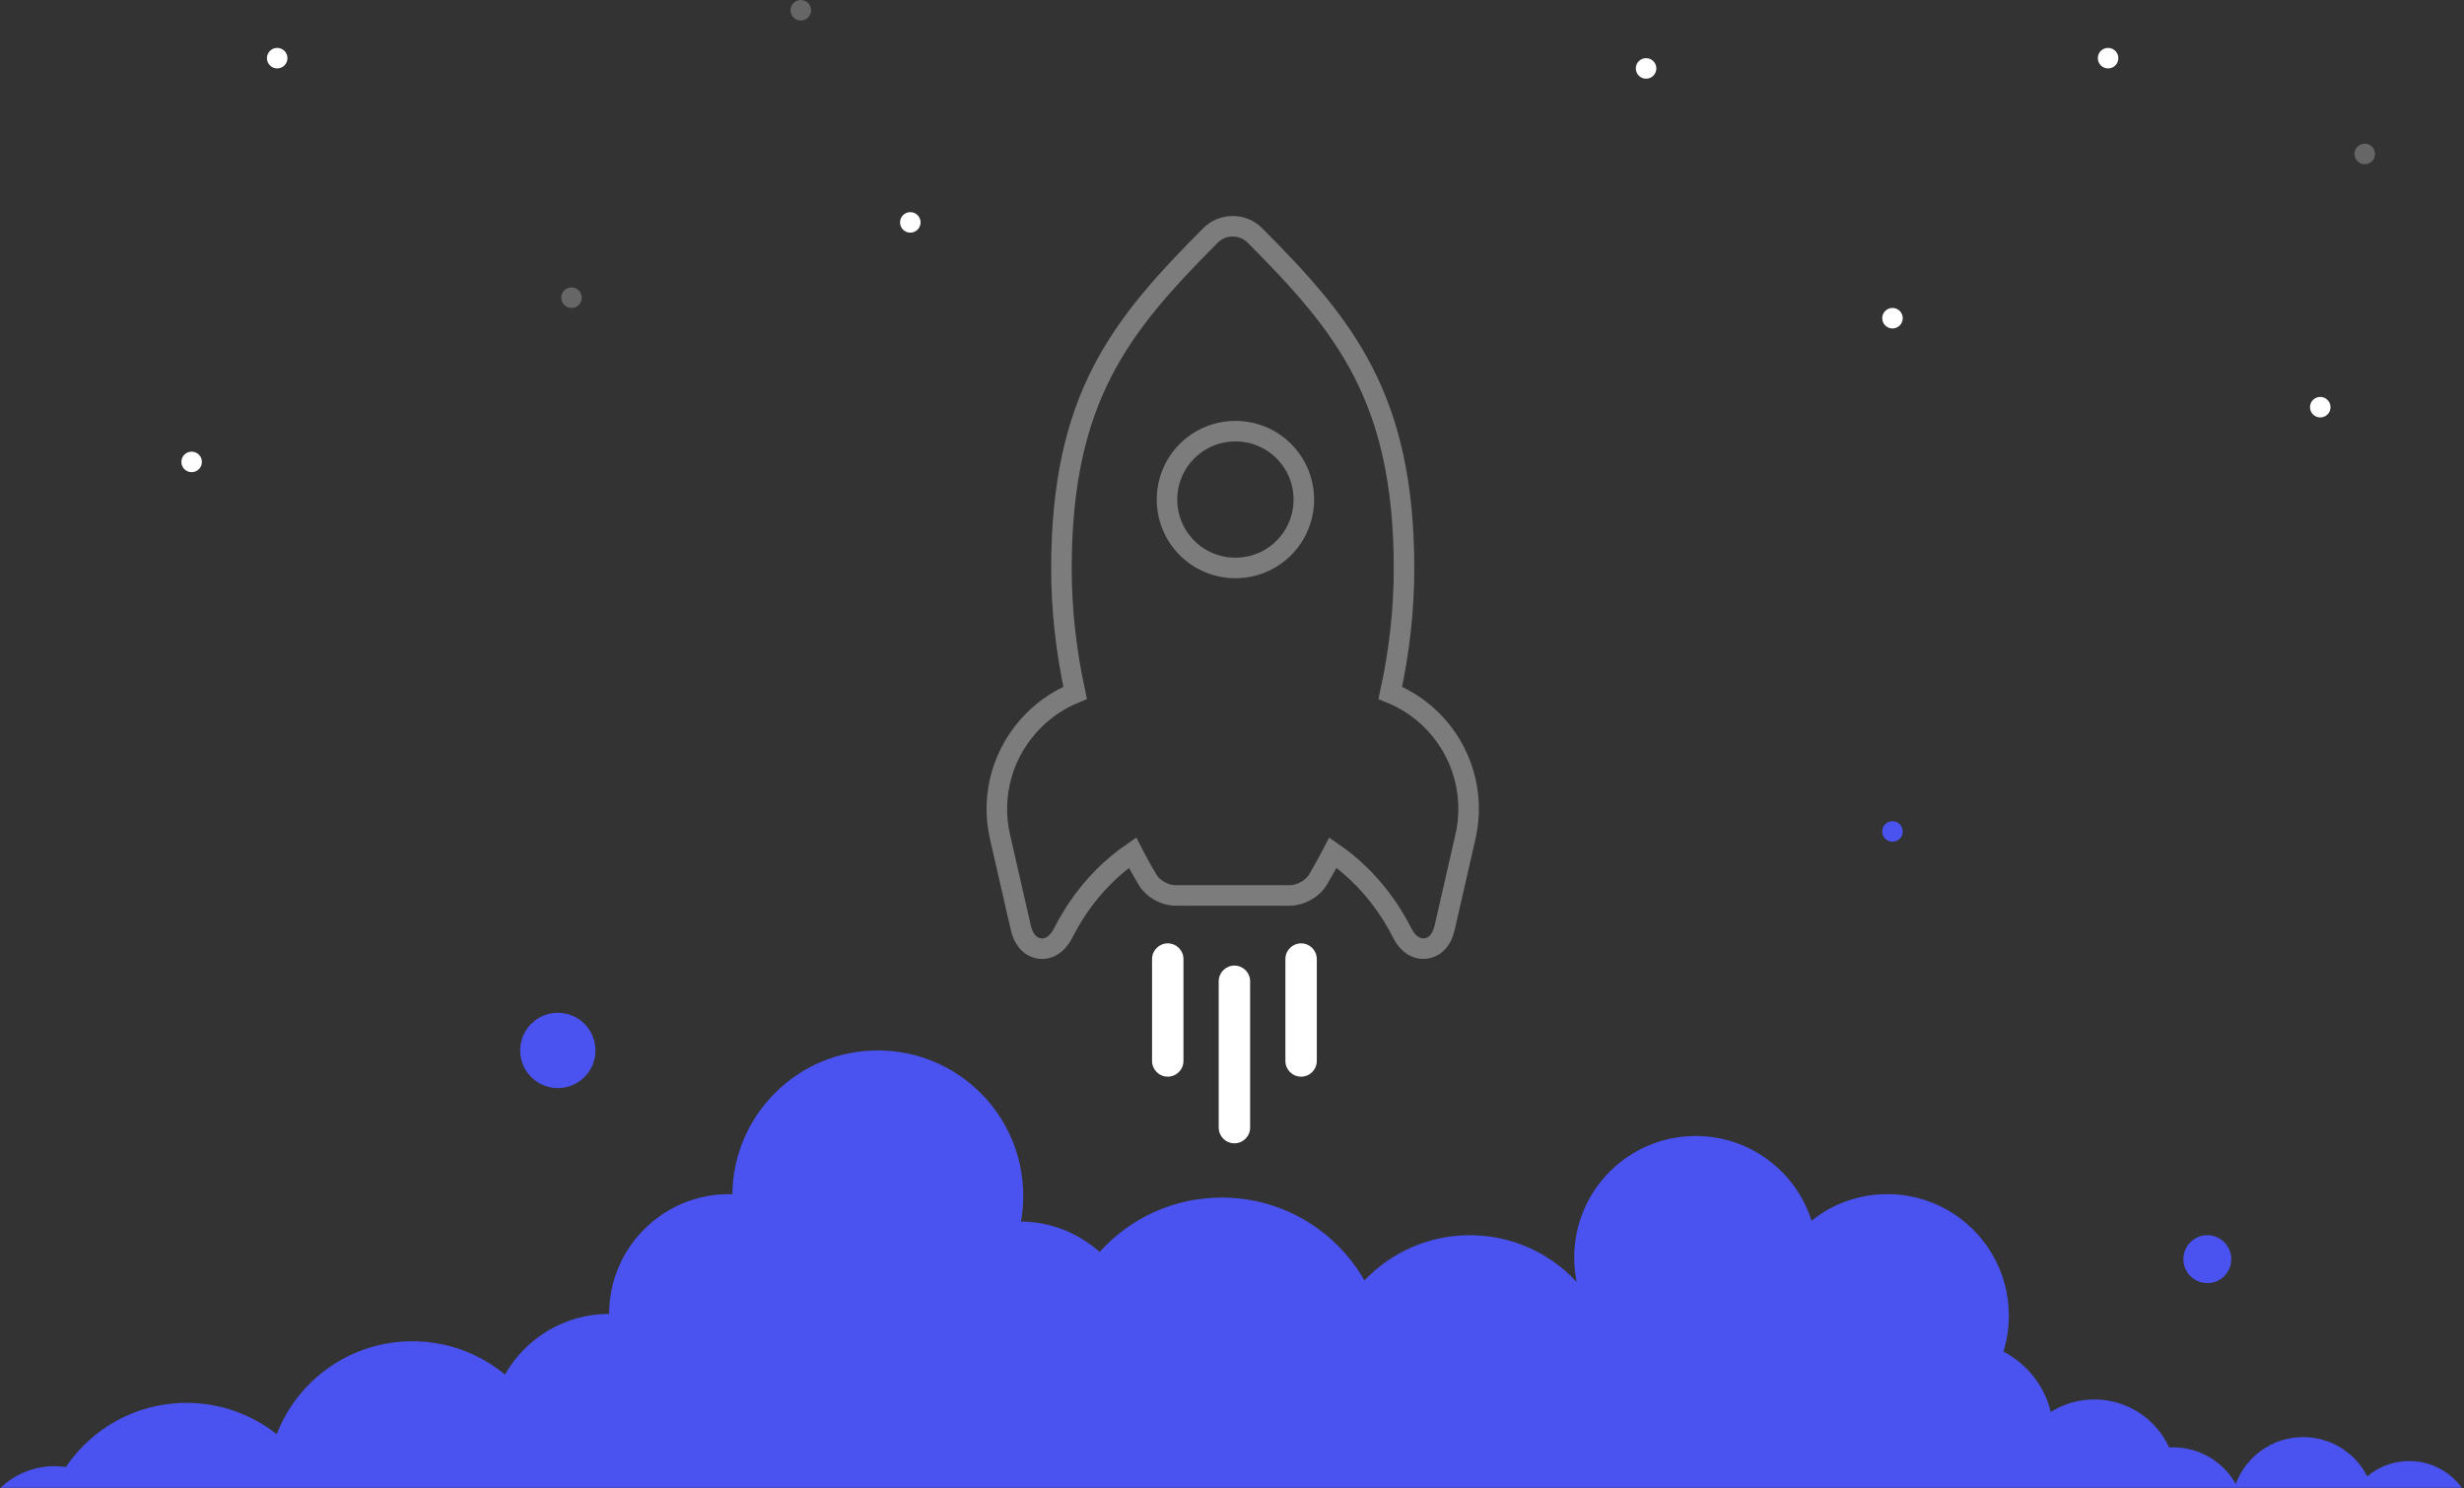 <?xml version="1.0" encoding="UTF-8"?>
<svg width="720px" height="435px" viewBox="0 0 720 435" version="1.1" xmlns="http://www.w3.org/2000/svg" xmlns:xlink="http://www.w3.org/1999/xlink">
    <rect x="0" y="0" width="720" height="435" fill="#333333" stroke="none"/>
    <!-- Generator: Sketch 52.6 (67491) - http://www.bohemiancoding.com/sketch -->
    <title>startup apps copy 2</title>
    <desc>Created with Sketch.</desc>
    <defs>
        <polygon id="path-1" points="0 0 721 0 721 457 0 457"></polygon>
    </defs>
    <g id="Page-1" stroke="none" stroke-width="1" fill="none" fill-rule="evenodd">
        <g id="startup-apps-copy-2" transform="translate(-1, -22)">
            <g id="simplifying-process">
                <g id="aircharge">
                    <g id="siz">
                        <mask id="mask-2" fill="white">
                            <use xlink:href="#path-1"></use>
                        </mask>
                        <g id="Mask"></g>
                        <circle id="Oval-Copy-24" fill="#FFFFFF" fill-rule="nonzero" mask="url(#mask-2)" cx="554" cy="115" r="3"></circle>
                        <circle id="Oval-Copy-33" fill="#FFFFFF" fill-rule="nonzero" mask="url(#mask-2)" cx="679" cy="141" r="3"></circle>
                        <circle id="Oval-Copy-30" fill="#FFFFFF" fill-rule="nonzero" mask="url(#mask-2)" cx="617" cy="39" r="3"></circle>
                        <circle id="Oval-Copy-31" fill="#FFFFFF" fill-rule="nonzero" opacity="0.5" mask="url(#mask-2)" cx="692" cy="67" r="3"></circle>
                        <circle id="Oval-Copy-25" fill="#FFFFFF" fill-rule="nonzero" mask="url(#mask-2)" cx="482" cy="42" r="3"></circle>
                        <circle id="Oval-Copy-26" fill="#FFFFFF" fill-rule="nonzero" opacity="0.5" mask="url(#mask-2)" cx="168" cy="109" r="3"></circle>
                        <circle id="Oval-Copy-27" fill="#FFFFFF" fill-rule="nonzero" opacity="0.5" mask="url(#mask-2)" cx="235" cy="25" r="3"></circle>
                        <circle id="Oval-Copy-28" fill="#FFFFFF" fill-rule="nonzero" mask="url(#mask-2)" cx="267" cy="87" r="3"></circle>
                        <circle id="Oval-Copy-29" fill="#FFFFFF" fill-rule="nonzero" mask="url(#mask-2)" cx="82" cy="39" r="3"></circle>
                        <circle id="Oval-Copy-32" fill="#FFFFFF" fill-rule="nonzero" mask="url(#mask-2)" cx="57" cy="157" r="3"></circle>
                        <g id="noun_Rocket_2864525-(1)" mask="url(#mask-2)">
                            <g transform="translate(361.354, 222.768) rotate(-45) translate(-361.354, -222.768) translate(263.354, 124.268)">
                                <path d="M137.184,80.23 C126.157,80.23 117.184,71.257 117.184,60.23 C117.184,49.204 126.157,40.23 137.184,40.23 C148.21,40.23 157.184,49.204 157.184,60.23 C157.184,71.257 148.21,80.23 137.184,80.23 Z" id="Shape" stroke-opacity="0.358" stroke="#FFFFFF" stroke-width="6" fill="none" fill-rule="nonzero"></path>
                                <path d="M195.793,9.683 C195.793,7.231 194.838,4.926 193.102,3.191 C191.367,1.455 189.071,0.5 186.601,0.5 C149.321,0.564 122.27,3.255 86.945,38.573 C78.534,46.985 70.867,56.553 64.118,67.059 C59.628,65.167 54.77,64.184 49.885,64.184 C37.177,64.184 25.57,70.585 18.831,81.302 L4.433,104.25 C2.624,107.124 2.311,109.696 3.496,111.854 C4.984,114.553 8.115,115.518 12.302,114.14 C16.719,112.689 23.743,110.944 32.127,110.944 C35.781,110.944 39.417,111.284 42.962,111.936 C41.695,115.931 40.877,118.961 40.464,120.66 C39.702,123.645 40.758,127.428 42.98,129.65 L66.625,153.306 C68.81,155.491 72.694,156.584 75.614,155.84 C77.313,155.418 80.352,154.61 84.356,153.343 C86.817,166.548 84.135,177.999 82.161,183.996 C81.794,185.107 80.683,188.477 82.648,191.204 C83.704,192.664 85.375,193.5 87.239,193.5 C88.727,193.5 90.306,192.967 92.041,191.875 L114.997,177.466 C130.405,167.787 136.181,148.577 129.239,132.176 C139.753,125.435 149.33,117.758 157.723,109.365 C193.02,74.047 195.71,46.975 195.793,9.683 Z" id="Shape" stroke-opacity="0.358" stroke="#FFFFFF" stroke-width="6" fill="none" fill-rule="nonzero"></path>
                                <path d="M0.923,170.104 L43.686,170.104 C46.22,170.104 48.275,172.159 48.275,174.693 L48.275,174.693 C48.275,177.227 46.22,179.282 43.686,179.282 L0.923,179.282 C-1.612,179.282 -3.666,177.227 -3.666,174.693 L-3.666,174.693 C-3.666,172.159 -1.612,170.104 0.923,170.104 Z" id="Rectangle" stroke="none" fill="#FFFFFF" fill-rule="evenodd" transform="translate(22.304, 174.693) rotate(-45) translate(-22.304, -174.693) "></path>
                                <path d="M2.823,147.15 L32.603,147.15 C35.138,147.15 37.192,149.204 37.192,151.738 L37.192,151.738 C37.192,154.273 35.138,156.327 32.603,156.327 L2.823,156.327 C0.289,156.327 -1.766,154.273 -1.766,151.738 L-1.766,151.738 C-1.766,149.204 0.289,147.15 2.823,147.15 Z" id="Rectangle" stroke="none" fill="#FFFFFF" fill-rule="evenodd" transform="translate(17.713, 151.738) rotate(-45) translate(-17.713, -151.738) "></path>
                                <path d="M45.263,159.809 L45.263,159.809 C47.798,159.809 49.852,161.864 49.852,164.398 L49.852,194.179 C49.852,196.713 47.798,198.768 45.263,198.768 L45.263,198.768 C42.729,198.768 40.674,196.713 40.674,194.179 L40.674,164.398 C40.674,161.864 42.729,159.809 45.263,159.809 Z" id="Rectangle" stroke="none" fill="#FFFFFF" fill-rule="evenodd" transform="translate(45.263, 179.289) rotate(-135) translate(-45.263, -179.289) "></path>
                            </g>
                        </g>
                        <path d="M177.547,475.97 C171.665,475.73 166.158,474.038 161.373,471.244 C155.379,487.449 139.788,499 121.5,499 C111.545,499 102.389,495.577 95.146,489.844 C88.992,505.733 73.562,517 55.5,517 C40.042,517 26.512,508.747 19.074,496.408 C18.391,496.469 17.699,496.5 17,496.5 C4.297,496.5 -6,486.203 -6,473.5 C-6,460.797 4.297,450.5 17,450.5 C18.108,450.5 19.198,450.578 20.264,450.73 C27.902,439.429 40.833,432 55.5,432 C65.455,432 74.611,435.423 81.854,441.156 C88.008,425.267 103.438,414 121.5,414 C131.779,414 141.205,417.649 148.555,423.722 C154.574,413.138 165.954,406 179,406 C179,386.67 194.67,371 214,371 C214.335,371 214.67,371.005 215.003,371.014 C215.263,347.766 234.19,329 257.5,329 C280.972,329 300,348.028 300,371.5 C300,374.06 299.774,376.567 299.34,379.002 C308.162,379.086 316.204,382.434 322.316,387.896 C331.102,378.136 343.834,372 358,372 C375.855,372 391.433,381.749 399.701,396.214 C407.444,388.074 418.379,383 430.5,383 C442.844,383 453.959,388.263 461.724,396.667 C461.249,394.352 461,391.955 461,389.5 C461,369.894 476.894,354 496.5,354 C512.362,354 525.795,364.403 530.346,378.759 C536.419,373.903 544.12,371 552.5,371 C572.106,371 588,386.894 588,406.5 C588,410.162 587.446,413.694 586.416,417.018 C593.268,420.572 598.403,426.977 600.252,434.662 C603.946,432.342 608.316,431 613,431 C622.698,431 631.053,436.753 634.838,445.032 C635.223,445.011 635.61,445 636,445 C643.855,445 650.702,449.312 654.304,455.699 C657.27,447.7 664.969,442 674,442 C682.176,442 689.261,446.672 692.73,453.493 C696.04,450.69 700.323,449 705,449 C715.493,449 724,457.507 724,468 C724,478.493 715.493,487 705,487 C698.139,487 692.127,483.363 688.787,477.911 C684.992,481.675 679.767,484 674,484 C666.145,484 659.298,479.688 655.696,473.301 C652.73,481.3 645.031,487 636,487 C633.166,487 630.463,486.439 627.997,485.421 C627.772,500.139 615.771,512 601,512 C596.411,512 592.089,510.855 588.305,508.835 C582.722,554.021 544.196,589 497.5,589 C489.405,589 481.555,587.949 474.08,585.975 C461.123,593.007 446.278,597 430.5,597 C392.901,597 360.599,574.322 346.526,541.898 C330.906,569.991 300.923,589 266.5,589 C215.966,589 175,548.034 175,497.5 C175,490.084 175.882,482.875 177.547,475.97 Z M164,340 C157.925,340 153,335.075 153,329 C153,322.925 157.925,318 164,318 C170.075,318 175,322.925 175,329 C175,335.075 170.075,340 164,340 Z M646,397 C642.134,397 639,393.866 639,390 C639,386.134 642.134,383 646,383 C649.866,383 653,386.134 653,390 C653,393.866 649.866,397 646,397 Z M554,268 C552.343,268 551,266.657 551,265 C551,263.343 552.343,262 554,262 C555.657,262 557,263.343 557,265 C557,266.657 555.657,268 554,268 Z" id="Combined-Shape" fill="#4A53EF" fill-rule="nonzero" mask="url(#mask-2)"></path>
                    </g>
                </g>
            </g>
        </g>
    </g>
</svg>